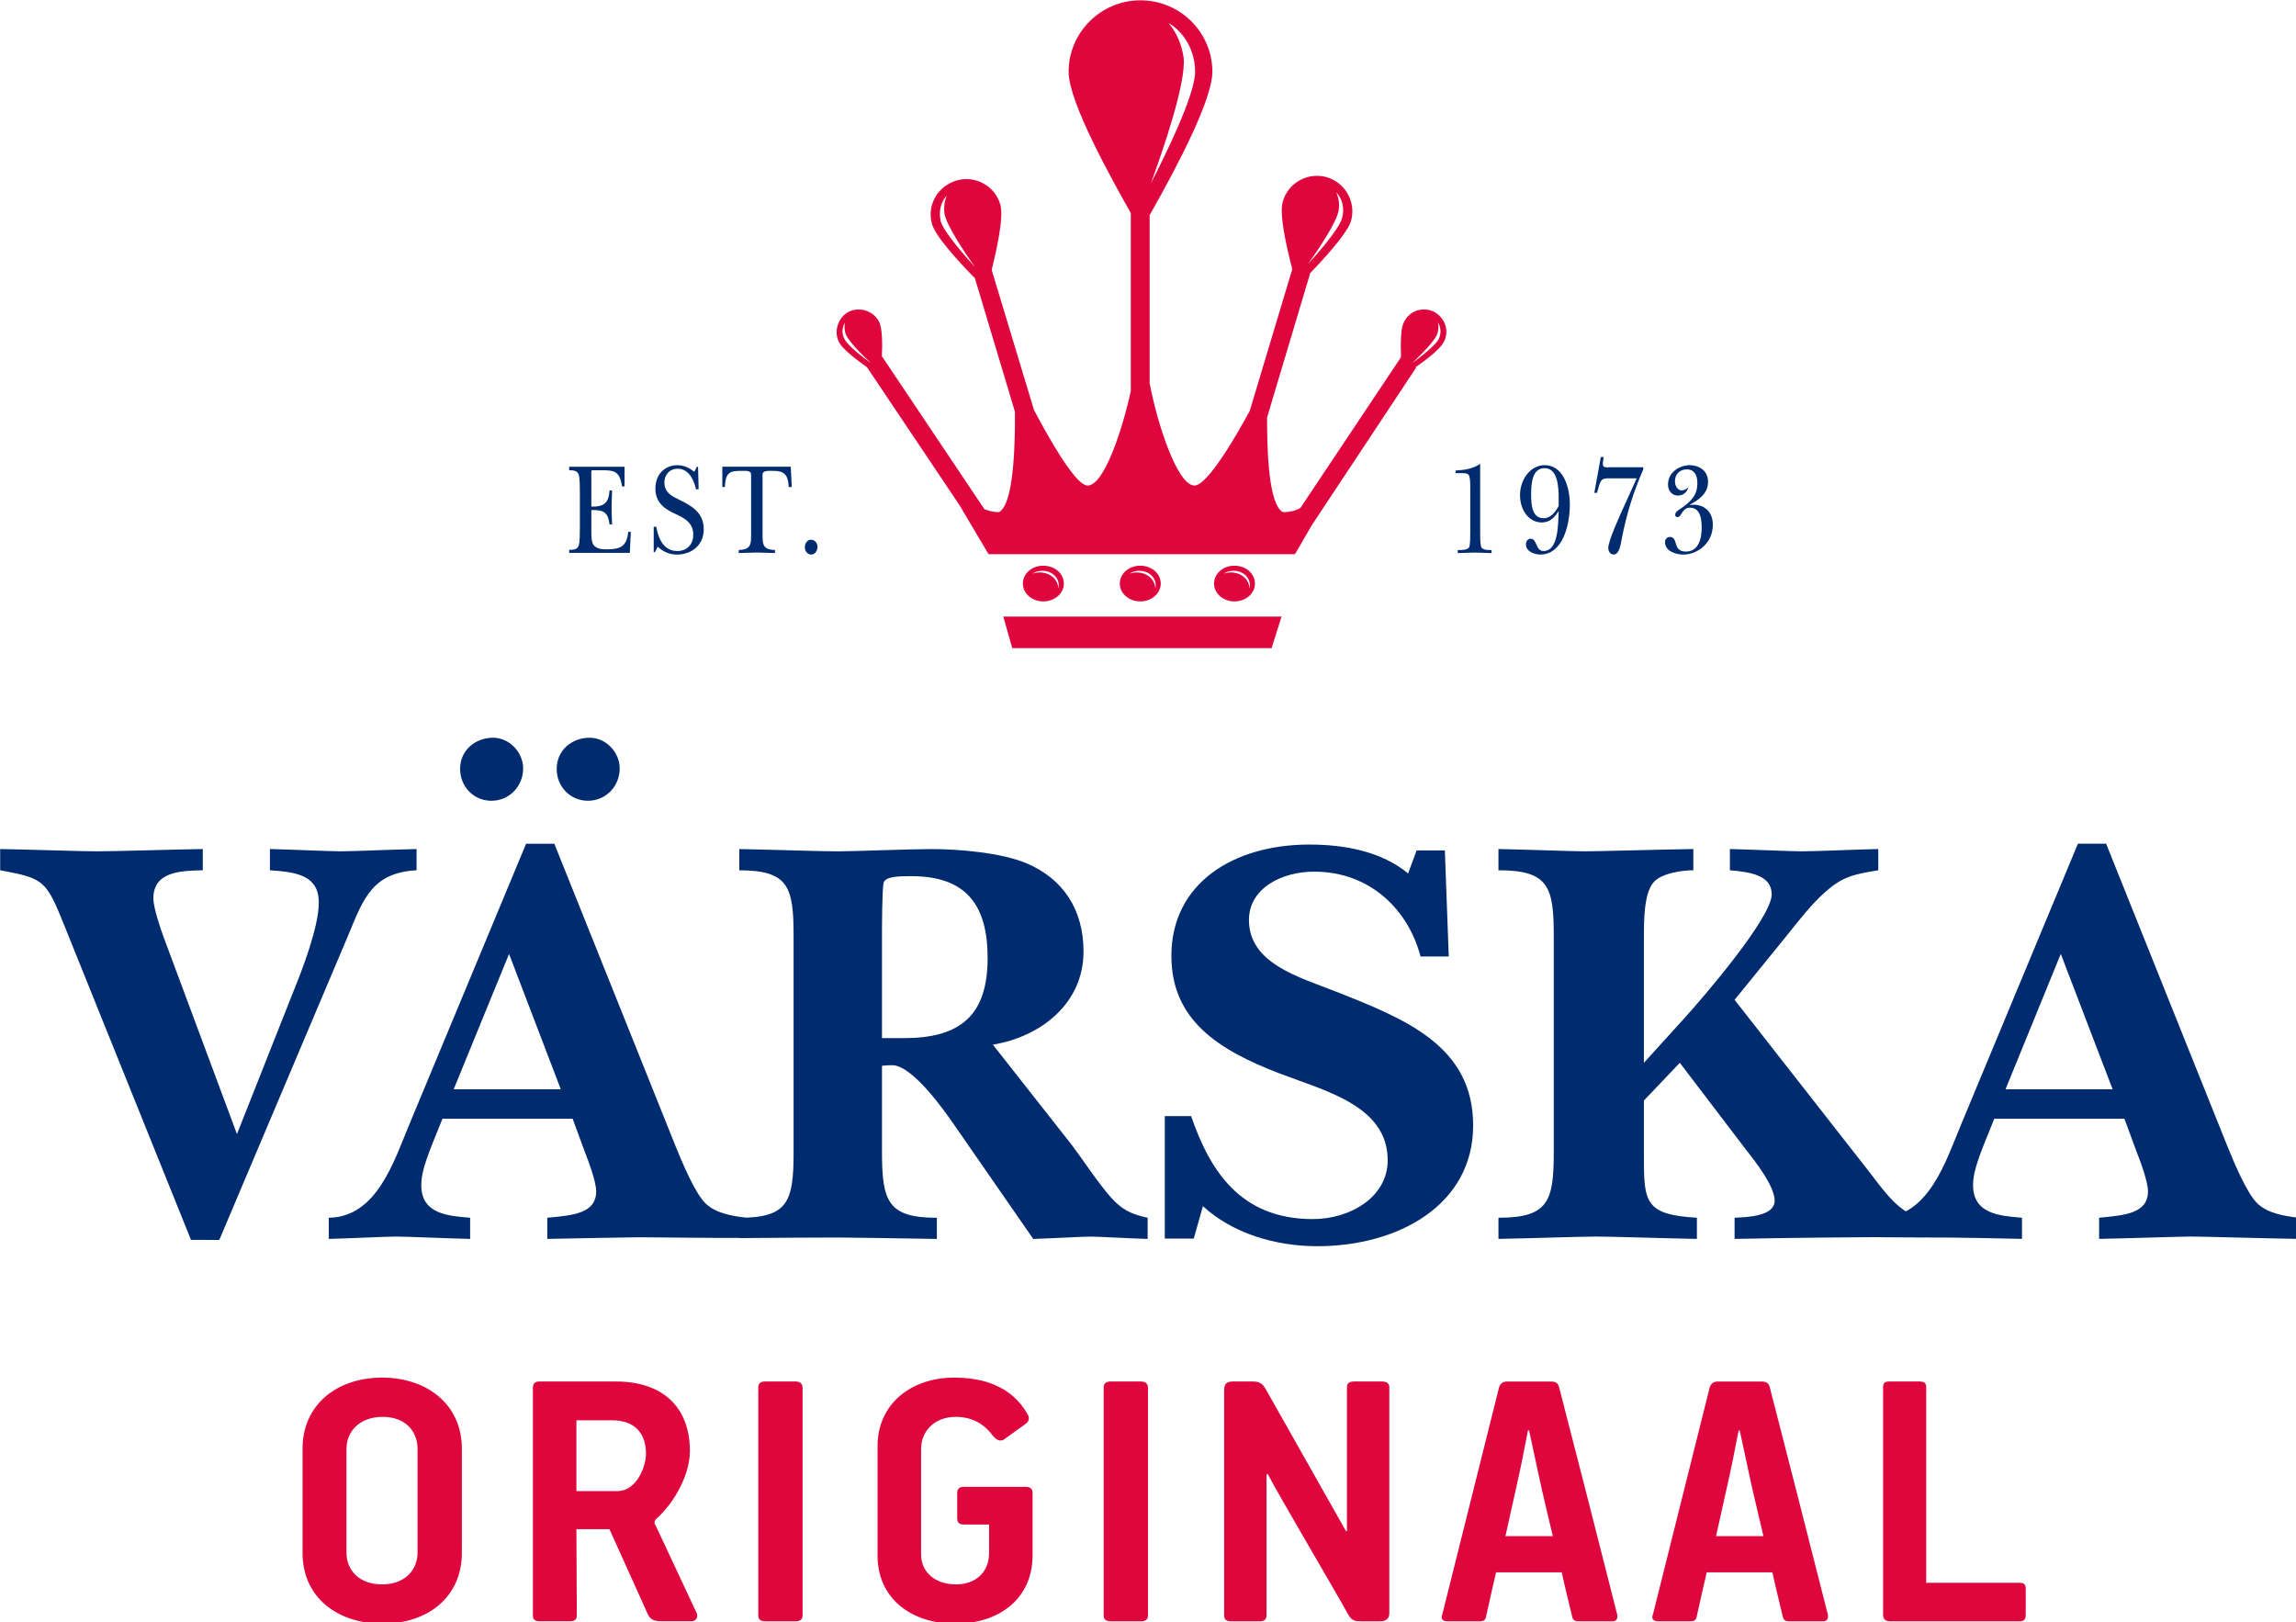 <svg width="121.64mm" height="85.943mm" version="1.1" viewBox="0 0 121.64 85.943" xmlns="http://www.w3.org/2000/svg"><g transform="translate(-93.974 -142.02)"><g transform="matrix(.353 0 0 .353 80.122 117.11)"><path d="m67.906 256.64-18.828-46.727c-2.914-7.246-3.086-7.504-9.812-8.742v-3.188c4.867 0.09 12.285 0.344 14.496 0.344 2.652 0 10.609-0.254 15.914-0.344v3.188c-3.094 0.082-7.422 0.082-7.422 4.234 0 1.328 1.059 4.508 1.59 5.922l10.961 29.438 8.395-21.219c1.414-3.441 3.887-9.898 3.887-13.516 0-4.078-3.269-4.594-7.336-4.859v-3.188c3.531 0.09 9.281 0.344 10.602 0.344 1.504 0 7.606-0.254 11.406-0.344v3.188c-6.543 0.348-7.949 4.144-10.164 9.539l-19.441 45.93z" fill="#002b6e"/><path d="m122.79 185.96c0-2.824 2.301-4.68 4.949-4.68 2.477 0 4.508 2.211 4.508 4.602 0 2.644-2.031 4.856-4.777 4.856-2.648 0-4.68-2.121-4.68-4.777m-14.496 0c0-2.824 2.301-4.68 4.949-4.68 2.477 0 4.512 2.211 4.512 4.602 0 2.644-2.035 4.856-4.769 4.856-2.656 0-4.691-2.121-4.691-4.777m15.113 48.082-7.769-20.32-8.312 20.32zm-2.031 22.449v-3.176c3.805-0.355 7.34-0.617 7.34-3.977 0-1.418-1.152-4.516-1.68-5.844l-1.855-5.035h-19.535c-2.035 5.035-3.18 7.606-3.18 9.984 0 4.336 4.066 4.602 7.332 4.871v3.176c-3.715-0.086-9.629-0.352-11.141-0.352-1.41 0-6.711 0.266-10.074 0.352v-3.176c7.246-0.086 9.812-8.582 12.109-14.055l17.504-42.074h4.238l18.211 45.426c0.973 2.394 2.918 7.07 4.508 8.578 1.586 1.508 4.062 1.855 6.008 2.125l0.012 3.019c-4.891 0.047-13.781-0.09-15.824-0.09-1.5 0-9.375 0.16-13.973 0.246" fill="#002b6e"/><path d="m174.9 226.36c8.324 0 12.566-3.273 12.566-12.016 0-8.043-3.289-12.289-11.438-12.289-1.648 0-3.898 0-4.168 0.973-0.25 0.977-0.25 6.973-0.25 8.223v15.109zm19.414 30.137-12.309-17.758c-2.856-4.078-6.496-8.312-8.832-8.312-0.438 0-0.871 0-1.562 0.086v12.91c0 7.422 0.867 9.898 8.238 9.898v3.176c-4.949-0.086-13.434-0.215-14.902-0.215-1.473 0-9.809 0.035-14.762 0.086l0.012-3.047c7.367 0 8.148-2.477 8.148-9.898v-32.438c0-7.344-0.781-9.809-8.148-9.809v-3.188c4.941 0.09 12.398 0.344 14.738 0.344 2.082 0 11.094-0.344 14.035-0.344 4.168 0 10.488 0.527 14.305 2.121 5.637 2.383 8.582 7.074 8.582 13.25 0 7.871-6.5 12.816-13.602 13.98l11.871 15.094c1.812 2.394 3.727 5.406 5.805 7.789 1.734 1.949 3.125 2.562 5.551 3.098v3.176c-2.871-0.086-7.457-0.352-8.586-0.352-1.121 0-5.719 0.266-8.582 0.352" fill="#002b6e"/><path d="m219.78 251.58-1.379 4.859h-4.344v-18.379h3.949c2.766 8.039 7.297 15.457 18.25 15.457 5.723 0 11.254-3.356 11.254-8.828 0-8.219-9.473-10.426-16.383-13.086-8.883-3.434-16.082-7.863-16.082-17.586 0-10.871 9.277-16.707 20.715-16.707 5.34 0 10.859 1.059 14.809 4.336l1.281-3.453h4.238l0.586 15.914h-4.238c-1.766-6.805-7.398-12.73-15.977-12.73-4.84 0-9.773 2.481-9.773 7.25 0 6.539 7.496 8.562 13.121 10.777 10.562 4.156 20.527 8.227 20.527 20.074 0 11.926-11.246 18.109-23.379 18.109-6.328 0-12.738-1.934-17.176-6.008" fill="#002b6e"/><path d="m299.57 256.49v-3.176c2.125-0.086 6.016-0.27 6.016-2.562 0-2.207-3.008-6.019-4.336-7.695l-9.898-12.992-5.391 5.66v8.305c0 6.894 0.09 8.836 7.953 9.285v3.176c-4.945-0.09-12.727-0.352-15.113-0.352-2.211 0-9.723 0.262-14.668 0.352v-3.176c7.508 0 8.301-2.473 8.301-9.898v-32.438c0-7.344-0.793-9.809-8.301-9.809v-3.188c4.32 0.09 11.309 0.344 12.902 0.344 1.945 0 10.883-0.254 16.348-0.344v3.188c-1.676 0-4.859 0.441-6.012 1.852-1.41 1.676-1.41 5.832-1.41 8.035v19.008l6.016-6.629c2.738-3.004 13.164-15.109 13.164-18.652 0-2.828-3.094-3.348-6.273-3.613v-3.188c3.531 0.09 9.367 0.344 10.688 0.344 2.121 0 7.695-0.254 11.582-0.344v3.188c-3.887 0.613-5.477 1.055-7.961 3.258-2.203 1.953-4.059 4.426-5.914 6.719l-7.691 9.465 20.062 25.629c2.031 2.562 4.859 6.988 8.488 7.074v2.93c-5.031-0.086-12.82 0.047-15.199 0.047-1.77 0-8.934 0.109-13.352 0.199" fill="#002b6e"/><path d="m356.31 234.04-7.781-20.32-8.297 20.32zm-2.027 22.449v-3.176c3.801-0.355 7.332-0.617 7.332-3.977 0-1.418-1.145-4.516-1.68-5.844l-1.852-5.031h-19.535c-2.035 5.031-3.184 7.602-3.184 9.98 0 4.336 4.066 4.602 7.34 4.871v3.176c-3.715-0.09-9.637-0.199-11.137-0.199-1.422 0-6.519-0.016-10.074-0.047v-2.93c7.246-0.086 9.805-8.582 12.102-14.055l17.504-42.074h4.234l18.211 45.426c0.969 2.394 2.918 7.07 4.508 8.578 1.594 1.508 4.066 1.855 6.012 2.125v3.176c-5.305-0.09-14.41-0.352-15.914-0.352-1.496 0-9.273 0.262-13.867 0.352" fill="#002b6e"/><path d="m255.17 121.45c-0.457 0.945-2.961 2.887-3.981 3.602 1.188-1.117 3.398-3.32 3.758-4.363 0.223-0.598 0.223-1.219 0.09-1.738 0.469 0.684 0.531 1.676 0.133 2.5m-89.184 0c-0.484-0.824-0.355-1.816 0.094-2.5-0.16 0.52-0.094 1.141 0.074 1.738 0.395 1.043 2.551 3.246 3.812 4.363-1.051-0.715-3.555-2.656-3.981-3.602m14.449-17.66c-0.352-1.469 0-2.945 0.918-3.879-0.363 0.809-0.484 1.723-0.363 2.695 0.289 1.777 3.051 5.902 4.625 8.086-1.363-1.512-4.719-5.254-5.18-6.902m34.199-29.766c2.356 1.418 3.973 4.137 3.973 7.316 0 3.559-4.695 12.949-6.621 16.707 1.891-5.227 5.269-15.031 4.902-18.777-0.27-2.059-1.09-3.82-2.254-5.246m25.516 28.098c0.156-1.027 0-1.922-0.375-2.699 0.902 0.906 1.293 2.383 0.902 3.828-0.43 1.684-3.793 5.484-5.148 6.961 1.551-2.164 4.344-6.301 4.621-8.09m14.262 15.207c-0.785-0.359-1.699-0.438-2.586-0.133-0.836 0.289-1.512 0.93-1.895 1.754-0.473 0.871-0.492 3.062-0.426 5.277l-4e-3 -0.047-15.094 22.617c-0.727 0.414-1.562 0.625-2.445 0.625-0.105 0-0.34-0.023-0.539-0.277-1.949-1.891-2.016-10.406-2.016-13.93l6.445-21.555h-0.07c3.652-3.82 5.867-6.578 6.246-8.012 0.746-2.805-0.906-5.711-3.742-6.516-2.848-0.75-5.758 0.914-6.531 3.727-0.508 1.82 0.426 6.199 1.434 10.105l-6.383 21.262c-5.242 9.617-7.445 11.207-8.281 11.207-2.613 0-5.609-9.375-6.742-15.344v-25.242c4.438-7.812 9.414-17.453 9.414-21.508 0-5.898-4.812-10.727-10.797-10.727-5.949 0-10.777 4.828-10.777 10.727 0 4.637 6.629 16.383 9.332 21.203v26.73c-1.301 5.902-4.019 14.16-6.484 14.16-1.316 0-4.055-3.805-8.043-11.328l-6.352-21.027c0.742-3.031 1.824-7.832 1.312-9.746-0.738-2.785-3.699-4.5-6.539-3.688-2.836 0.82-4.5 3.633-3.758 6.465 0.516 1.891 3.871 5.574 6.465 8.203l6.012 20.047c0.019 3.559-0.027 12.816-2.039 14.785-0.195 0.254-0.383 0.277-0.504 0.277-0.75 0-1.402-0.211-2.043-0.441l-15.352-22.91-0.035 0.055c0.105-2.137 0.035-4.305-0.371-5.176-0.82-1.703-2.871-2.394-4.562-1.621-0.805 0.41-1.398 1.141-1.656 1.938-0.312 0.863-0.258 1.805 0.129 2.582 0.348 0.812 1.789 2.086 4.234 3.836l13.879 20.699 4.117 6.945 0.258 0.406h45.941l0.281-0.422 2.258-3.902 15.676-23.672-0.102-0.047c2.481-1.742 3.891-3.031 4.277-3.844 0.848-1.621 0.156-3.648-1.543-4.519" fill="#df053d"/><path d="m191.16 167.83h38.93l1.488-4.727h-41.758z" fill="#df053d"/><path d="m194.2 156.65c0.41-0.254 0.918-0.426 1.465-0.426 1.379 0 2.473 0.949 2.473 2.156 0 0.16-0.027 0.332-0.074 0.496-0.012-1.336-1.215-2.402-2.789-2.402-0.387 0-0.734 0.07-1.074 0.176m4.703 1.504c0-1.512-1.363-2.691-3.098-2.691-1.688 0-3.051 1.18-3.051 2.691 0 1.453 1.363 2.668 3.051 2.668 1.734 0 3.098-1.215 3.098-2.668" fill="#df053d"/><path d="m208.76 156.65c0.398-0.254 0.906-0.426 1.457-0.426 1.387 0 2.477 0.949 2.477 2.156 0 0.16-0.031 0.332-0.074 0.496-0.016-1.336-1.227-2.402-2.785-2.402-0.387 0-0.742 0.07-1.074 0.176m4.688 1.504c0-1.512-1.348-2.691-3.086-2.691-1.691 0-3.059 1.18-3.059 2.691 0 1.453 1.367 2.668 3.059 2.668 1.738 0 3.086-1.215 3.086-2.668" fill="#df053d"/><path d="m222.89 156.65c0.418-0.254 0.922-0.426 1.473-0.426 1.383 0 2.465 0.949 2.465 2.156 0 0.16-0.035 0.332-0.074 0.496-4e-3 -1.336-1.219-2.402-2.777-2.402-0.395 0-0.746 0.07-1.086 0.176m4.695 1.504c0-1.512-1.348-2.691-3.094-2.691-1.691 0-3.043 1.18-3.043 2.691 0 1.453 1.352 2.668 3.043 2.668 1.746 0 3.094-1.215 3.094-2.668" fill="#df053d"/><path d="m126.27 144.41c0-0.625 0-2.074-0.168-2.602-0.219-0.668-0.906-0.668-1.438-0.668v-0.527h8.312v2.953h-0.383c-0.32-2.289-1.188-2.426-2.961-2.426h-1.207c-0.52 0-0.434-0.059-0.434 0.805v4.637c2.293 0.117 2.625-1 2.727-2.406h0.383c-0.012 0.879-0.082 1.781-0.066 2.66-0.016 0.805 0.055 1.629 0.066 2.426h-0.383c-0.234-2.051-1.121-2.152-2.727-2.152v3.211c0 0.59 0 1.512 0.301 1.977 0.434 0.688 1.473 0.727 2.141 0.711 1.742-0.043 2.879-0.297 3.094-2.625h0.387l-0.148 3.152h-9.102v-0.449c0.531 0 1.219 0 1.438-0.668 0.168-0.527 0.168-1.977 0.168-2.606z" fill="#002b6e"/><path d="m137.35 149.62h0.383c0.336 1.977 1.238 3.641 3.164 3.641 1.305 0 2.391-0.859 2.391-2.445 0-1.781-1.32-2.488-2.543-3.059-1.52-0.68-3.141-1.621-3.141-3.852 0-2.234 1.484-3.527 3.309-3.527 0.922 0 1.773 0.375 2.527 1l0.387-0.762h0.18l0.086 3.383h-0.387c-0.383-1.621-1.172-3.094-2.793-3.094-1.07 0-1.957 0.805-1.957 2.078 0 1.547 1.191 2.074 2.227 2.586 1.738 0.84 3.68 1.855 3.68 4.422s-2.043 3.801-3.996 3.801c-1.141 0-2.027-0.391-2.93-1.176l-0.402 0.82h-0.184z" fill="#002b6e"/><path d="m158.07 143.66h-0.449c-0.102-1.922-0.738-2.43-2.309-2.43-0.621 0-1.625-0.094-1.625 0.531v9.277c0 1.449 0.238 2 1.859 2.078v0.449c-0.918-0.019-1.859-0.078-2.781-0.078-0.883 0-1.754 0.059-2.656 0.078v-0.449c1.621-0.078 1.859-0.629 1.859-2.078v-9.277c0-0.586-0.738-0.531-1.41-0.531-1.656 0-2.457 0.102-2.523 2.43h-0.387v-3.051h10.273z" fill="#002b6e"/><path d="m160.03 152.7c0-0.594 0.383-1.137 0.906-1.137 0.516 0 1 0.426 1 1.07 0 0.609-0.402 1.16-0.949 1.16-0.523 0-0.957-0.492-0.957-1.094" fill="#002b6e"/><path d="m261.39 150.64c0 0.547 0 1.367 0.117 1.898 0.148 0.645 1.117 0.551 1.59 0.586v0.449c-0.84-0.019-1.676-0.078-2.512-0.078-0.852 0-1.703 0.059-2.559 0.078v-0.449c0.438-0.019 1.52 0.039 1.723-0.469 0.152-0.395 0.152-1.566 0.152-2.016v-6.973c0-0.43 0-1.371-0.188-1.742-0.168-0.352-0.684-0.352-1.051-0.352h-0.969v-0.391c1.387-0.098 2.457-0.199 3.695-1z" fill="#002b6e"/><path d="m273.17 145.37c0-1.688-0.129-4.547-2.106-4.547-1.84 0-2.027 2.234-2.027 3.879 0 1.586 0.102 3.641 1.895 3.641 1.004 0 1.758-0.922 2.238-1.844zm0 1.957-0.027-0.043c-0.641 1.02-1.359 1.688-2.496 1.688-1.988 0-3.277-1.883-3.277-4.094 0-2.371 1.57-4.504 3.695-4.504 2.746 0 3.781 3.215 3.781 5.894 0 3.152-1.086 7.519-4.434 7.519-0.77 0-2.156-0.391-2.156-1.531 0-0.445 0.281-0.84 0.703-0.84 1.02 0 0.699 1.84 1.941 1.84 2.293 0 2.172-4.148 2.269-5.973z" fill="#002b6e"/><path d="m284.88 142.35h-3.695c-1.441 0-1.641-0.078-2.074 1.508l-0.188 0.668h-0.402l0.973-5.363h0.438l-0.039 0.195c-0.027 0.211-0.098 0.586-0.098 0.805 0 0.645 0.438 0.527 1.141 0.527h4.93v0.328c-1.434 3.254-2.523 6.734-3.211 10.32-0.152 0.762-0.332 2.449-1.234 2.449-0.453 0-0.805-0.434-0.805-0.965 0-1.129 1.742-4.891 2.273-6.07z" fill="#002b6e"/><path d="m290.97 148.17c-0.184 0-0.316-0.16-0.316-0.355 0-0.465 0.688-0.816 0.938-0.992 1.285-0.941 2.394-1.781 2.394-3.762 0-1.18-0.453-2.055-1.594-2.055-0.938 0-1.77 0.621-1.77 1.781 0 0.684 0.379 1.371 1.02 1.371 0.402 0 0.684-0.195 0.984-0.473-0.215 0.824-0.836 1.254-1.57 1.254-0.82 0-1.477-0.664-1.477-1.645 0-1.918 1.809-2.918 3.25-2.918 1.32 0 2.758 0.746 2.758 2.504 0 1.84-1.523 2.762-2.742 3.43l0.031 0.039c0.168-0.019 0.352-0.019 0.52-0.039 1.59 0 2.91 0.996 2.91 3.016 0 2.742-2.273 4.465-4.449 4.465-0.953 0-2.731-0.434-2.731-1.883 0-0.43 0.355-0.762 0.727-0.762 1.352 0 0.332 2.195 2.406 2.195 1.824 0 2.375-1.766 2.375-3.586 0-1.41-0.25-3-1.77-3-1.207 0-1.191 1.414-1.895 1.414" fill="#002b6e"/><path d="m101.91 288.04c0-2.684-1.809-4.84-5.246-4.84-3.441 0-5.426 2.156-5.426 4.84v15.516c0 2.684 1.922 4.785 5.363 4.785 3.266 0 5.309-2.039 5.309-4.785zm-5.246 26.191c-6.769 0-12.016-3.91-12.016-10.617v-15.633c0-6.59 5.129-10.672 11.953-10.672 6.652 0 11.957 3.965 11.957 10.672v15.633c0 6.59-5.074 10.617-11.895 10.617" fill="#df053d"/><path d="m125.75 283.72v10.617h6.184c2.801 0 4.258-3.617 4.258-5.602 0-2.969-1.578-5.016-5.074-5.016zm12.016 14.758c-0.23 0.23-0.293 0.41-0.293 0.586s0.117 0.406 0.293 0.695l6.008 12.832c0.293 0.586 0 1.285-0.816 1.285h-4.434c-1.516 0-1.809-0.523-2.16-1.285l-5.656-12.539h-4.957c0 4.32 0.059 8.633 0.059 12.945 0 0.645-0.348 0.879-1.051 0.879h-4.492c-0.699 0-1.047-0.234-1.047-0.879v-34.117c0-0.641 0.289-0.988 0.934-0.988h11.547c7 0 11.082 3.848 11.082 10.438 0 3.559-2.332 7.754-5.016 10.148" fill="#df053d"/><path d="m158.64 313.88h-4.551c-0.637 0-1.047-0.238-1.047-0.883v-34.176c0-0.641 0.352-0.93 1.047-0.93h4.551c0.527 0 1.051 0.23 1.051 0.93v34.176c0 0.645-0.406 0.883-1.051 0.883" fill="#df053d"/><path d="m193.46 282.79c0.293 0.469 0.293 1.055-0.289 1.461l-3.328 2.391c-0.641 0.293-1.105-0.059-1.574-0.582-1.457-1.984-3.324-2.859-5.602-2.859-3.148 0-5.188 2.102-5.188 4.84v15.809c0 2.684 2.156 4.492 5.246 4.492 2.801 0 4.961-1.691 4.961-4.727v-4.258h-3.731c-0.703 0-1.051-0.23-1.051-0.934v-3.789c0-0.703 0.348-0.934 1.051-0.934h9.152c0.703 0 1.109 0.23 1.109 0.934v9.332c0 6.473-4.957 10.266-11.605 10.266-6.707 0-11.664-3.852-11.664-10.207v-16.449c0-6.242 4.957-10.266 11.488-10.266 4.199 0 8.574 1.168 11.023 5.481" fill="#df053d"/><path d="m210.48 313.88h-4.547c-0.645 0-1.051-0.238-1.051-0.883v-34.176c0-0.641 0.352-0.93 1.051-0.93h4.547c0.527 0 1.051 0.23 1.051 0.93v34.176c0 0.645-0.41 0.883-1.051 0.883" fill="#df053d"/><path d="m246.41 313.88h-2.914c-0.879 0-1.402-0.117-1.867-0.938-2.156-3.91-10.031-17.207-12.133-21.172l-0.172 0.059v21.113c0 0.699-0.352 0.938-1.051 0.938h-4.258c-0.703 0-1.051-0.238-1.051-0.883v-33.766c0-0.934 0.289-1.34 1.34-1.34h2.918c1.051 0 1.457 0.289 1.926 1.047l12.133 21.465 0.113-0.117v-21.523c0-0.641 0.352-0.871 1.109-0.871h4.141c0.641 0 1.109 0.23 1.109 0.871v33.887c0 0.934-0.641 1.23-1.344 1.23" fill="#df053d"/><path d="m267.16 292.18-1.984 8.926h7.117c-0.699-3.035-1.52-6.301-2.16-9.332l-1.398-6.531h-0.176c-0.469 2.336-0.875 4.606-1.398 6.938m8.98 21.699c-0.523 0-0.816-0.172-0.93-0.641-0.531-2.277-1.113-4.492-1.578-6.707h-9.855c-0.234 0.988-1.051 4.488-1.516 6.707-0.121 0.523-0.465 0.641-0.934 0.641h-4.785c-0.641 0-0.934-0.234-0.934-0.641 0-0.176 0.059-0.293 0.117-0.469l8.516-34.062c0.176-0.465 0.527-0.812 1.164-0.812h6.594c0.523 0 1.051 0.113 1.227 0.812 2.914 11.316 5.832 22.691 8.688 34.004 0.059 0.117 0.059 0.289 0.059 0.469 0 0.348-0.176 0.699-0.758 0.699z" fill="#df053d"/><path d="m298.77 292.18-1.98 8.926h7.117c-0.703-3.035-1.52-6.301-2.16-9.332l-1.402-6.531h-0.172c-0.469 2.336-0.875 4.606-1.402 6.938m8.984 21.699c-0.527 0-0.816-0.172-0.934-0.641-0.527-2.277-1.109-4.492-1.574-6.707h-9.855c-0.234 0.988-1.051 4.488-1.52 6.707-0.113 0.523-0.465 0.641-0.93 0.641h-4.785c-0.641 0-0.934-0.234-0.934-0.641 0-0.176 0.059-0.293 0.117-0.469l8.516-34.062c0.176-0.465 0.527-0.812 1.168-0.812h6.586c0.527 0 1.055 0.113 1.23 0.812 2.914 11.316 5.828 22.691 8.688 34.004 0.059 0.117 0.059 0.289 0.059 0.469 0 0.348-0.176 0.699-0.758 0.699z" fill="#df053d"/><path d="m342.39 313.88h-19.539c-0.641 0-0.992-0.355-0.992-0.996v-34.121c0-0.641 0.23-0.871 0.992-0.871h4.488c0.645 0 0.992 0.23 0.992 0.812v29.398h14.059c0.582 0 0.875 0.234 0.875 0.875v3.906c0 0.641-0.234 0.996-0.875 0.996" fill="#df053d"/></g></g></svg>
